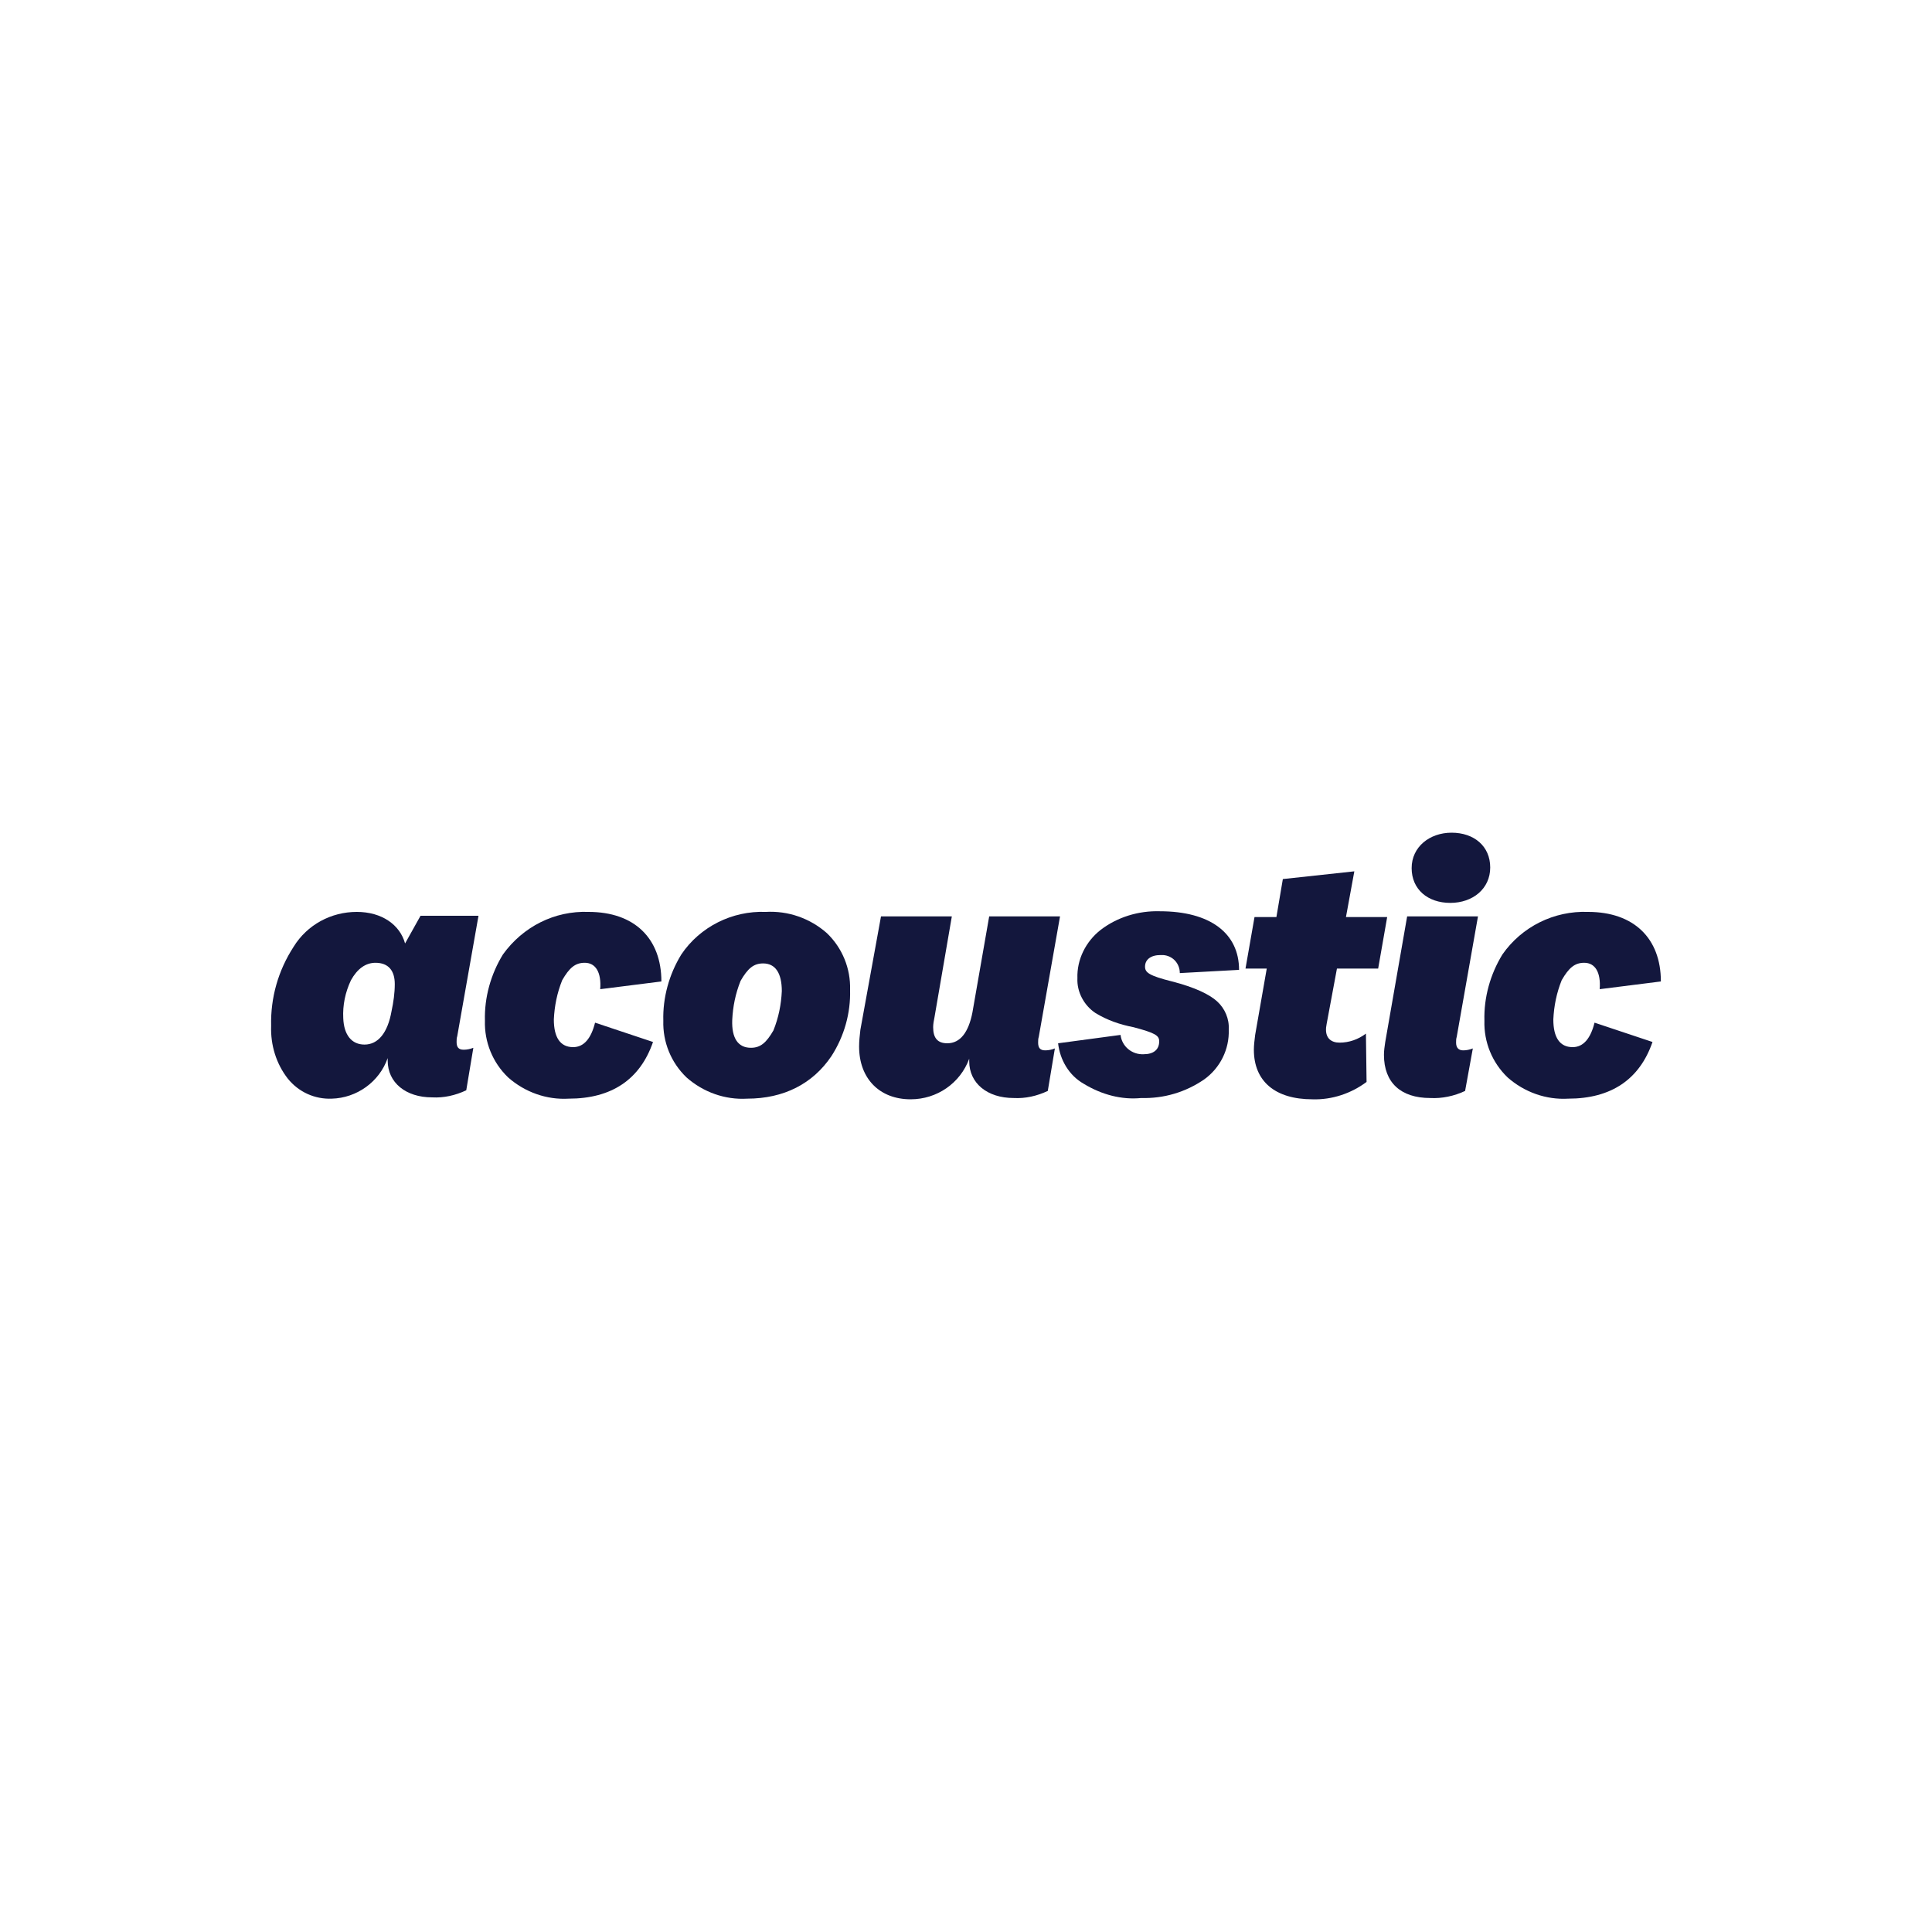 <?xml version="1.0" encoding="utf-8"?>
<!-- Generator: Adobe Illustrator 23.1.1, SVG Export Plug-In . SVG Version: 6.00 Build 0)  -->
<svg version="1.1" id="Слой_1" xmlns="http://www.w3.org/2000/svg" xmlns:xlink="http://www.w3.org/1999/xlink" x="0px" y="0px"
	 viewBox="0 0 300 300" style="enable-background:new 0 0 300 300;" xml:space="preserve">
<style type="text/css">
	.st0{fill:#13173D;}
</style>
<g transform="translate(0)">
	<path class="st0" d="M44.7,167.5c-1.8-2.3-2.7-5.2-2.6-8.2c-0.1-4.4,1.1-8.6,3.5-12.3c2.1-3.4,5.8-5.4,9.8-5.4c3.9,0,6.7,2,7.5,4.9
		l2.4-4.3h9l-3.3,18.7c-0.1,0.3-0.1,0.6-0.1,0.9c0,0.8,0.3,1.2,1.1,1.2c0.5,0,1-0.1,1.5-0.3l-1.1,6.6c-1.7,0.8-3.5,1.2-5.3,1.1
		c-4.1,0-6.9-2.3-6.9-5.7v-0.4c-1.3,3.7-4.8,6.2-8.7,6.3C48.9,170.7,46.4,169.6,44.7,167.5z M56.6,162.2c2.1,0,3.6-1.8,4.2-5.2
		c0.3-1.4,0.5-2.8,0.5-4.2c0-2.1-1-3.3-3-3.3c-1.5,0-2.8,0.9-3.8,2.7c-0.9,1.9-1.3,3.9-1.2,5.9C53.4,160.7,54.6,162.2,56.6,162.2
		L56.6,162.2z"/>
	<path class="st0" d="M91.4,141.6c7.1,0,11.3,4.1,11.3,10.8l-9.5,1.2c0.2-2.6-0.7-4.1-2.4-4.1c-1.5,0-2.4,0.8-3.5,2.7
		c-0.8,2-1.2,4-1.3,6.1c0,2.8,1,4.3,3,4.3c1.7,0,2.8-1.4,3.4-3.8l9,3c-2,5.8-6.4,8.8-13.1,8.8c-3.4,0.2-6.8-1-9.4-3.3
		c-2.4-2.3-3.7-5.5-3.6-8.8c-0.1-3.6,0.9-7.2,2.8-10.3C81.2,143.9,86.1,141.4,91.4,141.6z"/>
	<path class="st0" d="M118.9,141.6c3.5-0.2,6.9,1,9.5,3.3c2.4,2.3,3.7,5.5,3.6,8.8c0.1,3.6-0.9,7.2-2.9,10.3
		c-2.9,4.3-7.4,6.6-13.1,6.6c-3.4,0.2-6.8-1-9.4-3.3c-2.4-2.3-3.7-5.5-3.6-8.8c-0.1-3.6,0.9-7.2,2.8-10.3
		C108.7,143.9,113.7,141.4,118.9,141.6z M116.6,162.7c1.5,0,2.4-0.8,3.5-2.7c0.8-2,1.2-4,1.3-6.1c0-2.8-1-4.3-2.9-4.3
		c-1.5,0-2.4,0.8-3.5,2.7c-0.8,2-1.2,4-1.3,6.1C113.6,161.2,114.6,162.7,116.6,162.7L116.6,162.7z"/>
	<path class="st0" d="M136.8,142.3h11l-2.7,15.7c-0.1,0.5-0.2,1-0.2,1.5c0,1.7,0.7,2.5,2.2,2.5c2,0,3.3-1.7,3.9-4.8l2.6-14.9h11
		l-3.3,18.7c-0.1,0.3-0.1,0.6-0.1,0.9c0,0.8,0.3,1.2,1.1,1.2c0.5,0,1-0.1,1.5-0.3l-1.1,6.6c-1.7,0.8-3.5,1.2-5.3,1.1
		c-4.1,0-6.9-2.3-6.9-5.7v-0.4c-1.4,3.8-5,6.3-9.1,6.3c-4.8,0-8-3.2-8-8.2c0-0.9,0.1-1.7,0.2-2.6L136.8,142.3z"/>
	<path class="st0" d="M168.3,168.3c-2.3-1.3-3.7-3.7-4-6.3l9.7-1.3c0.2,1.8,1.8,3.1,3.6,3c1.5,0,2.4-0.7,2.4-2c0-0.9-0.6-1.3-4-2.2
		c-2.1-0.4-4.1-1.1-5.9-2.2c-1.8-1.2-2.9-3.3-2.8-5.4c-0.1-2.9,1.3-5.7,3.6-7.5c2.6-2,5.9-3,9.2-2.9c7.8,0,12.3,3.4,12.3,9.1
		l-9.2,0.5c0-1.5-1.1-2.7-2.6-2.8c-0.1,0-0.3,0-0.4,0c-1.5,0-2.4,0.7-2.4,1.8c0,0.9,0.6,1.4,4.2,2.3c3.5,0.9,5.8,2,7,3.1
		c1.2,1.1,1.9,2.7,1.8,4.4c0.1,3-1.3,5.9-3.8,7.7c-2.9,2-6.3,3-9.8,2.9C174.2,170.8,171.1,170,168.3,168.3z"/>
	<path class="st0" d="M212.1,160.5l0.1,7.5c-2.4,1.8-5.4,2.8-8.4,2.7c-5.8,0-9.1-2.8-9.1-7.7c0-0.7,0.1-1.5,0.2-2.3l1.8-10.3h-3.3
		l1.4-8h3.4l1-5.9l11.1-1.2l-1.3,7.1h6.4l-1.4,8h-6.4L206,159c-0.1,0.5-0.1,0.7-0.1,0.9c0,1.3,0.8,2,2.1,2
		C209.5,161.9,210.9,161.4,212.1,160.5z"/>
	<path class="st0" d="M218.5,142.3h11l-3.3,18.7c-0.1,0.3-0.1,0.6-0.1,0.9c0,0.8,0.4,1.2,1.1,1.2c0.5,0,1-0.1,1.5-0.3l-1.2,6.6
		c-1.7,0.8-3.6,1.2-5.4,1.1c-4.6,0-7.2-2.4-7.2-6.7c0-0.7,0.1-1.3,0.2-2L218.5,142.3z M225.4,129.3c3.5,0,6,2.1,6,5.4
		s-2.7,5.5-6.2,5.5c-3.5,0-6-2.1-6-5.4S222,129.3,225.4,129.3L225.4,129.3z"/>
	<path class="st0" d="M246.6,141.6c7.1,0,11.3,4.1,11.3,10.8l-9.5,1.2c0.2-2.6-0.7-4.1-2.4-4.1c-1.5,0-2.4,0.8-3.5,2.7
		c-0.8,2-1.2,4-1.3,6.1c0,2.8,1,4.3,3,4.3c1.7,0,2.8-1.4,3.4-3.8l9,3c-2,5.8-6.4,8.8-13.1,8.8c-3.4,0.2-6.8-1-9.4-3.3
		c-2.4-2.3-3.7-5.5-3.6-8.8c-0.1-3.6,0.9-7.2,2.8-10.3C236.3,143.9,241.3,141.4,246.6,141.6z"/>
</g>
</svg>
